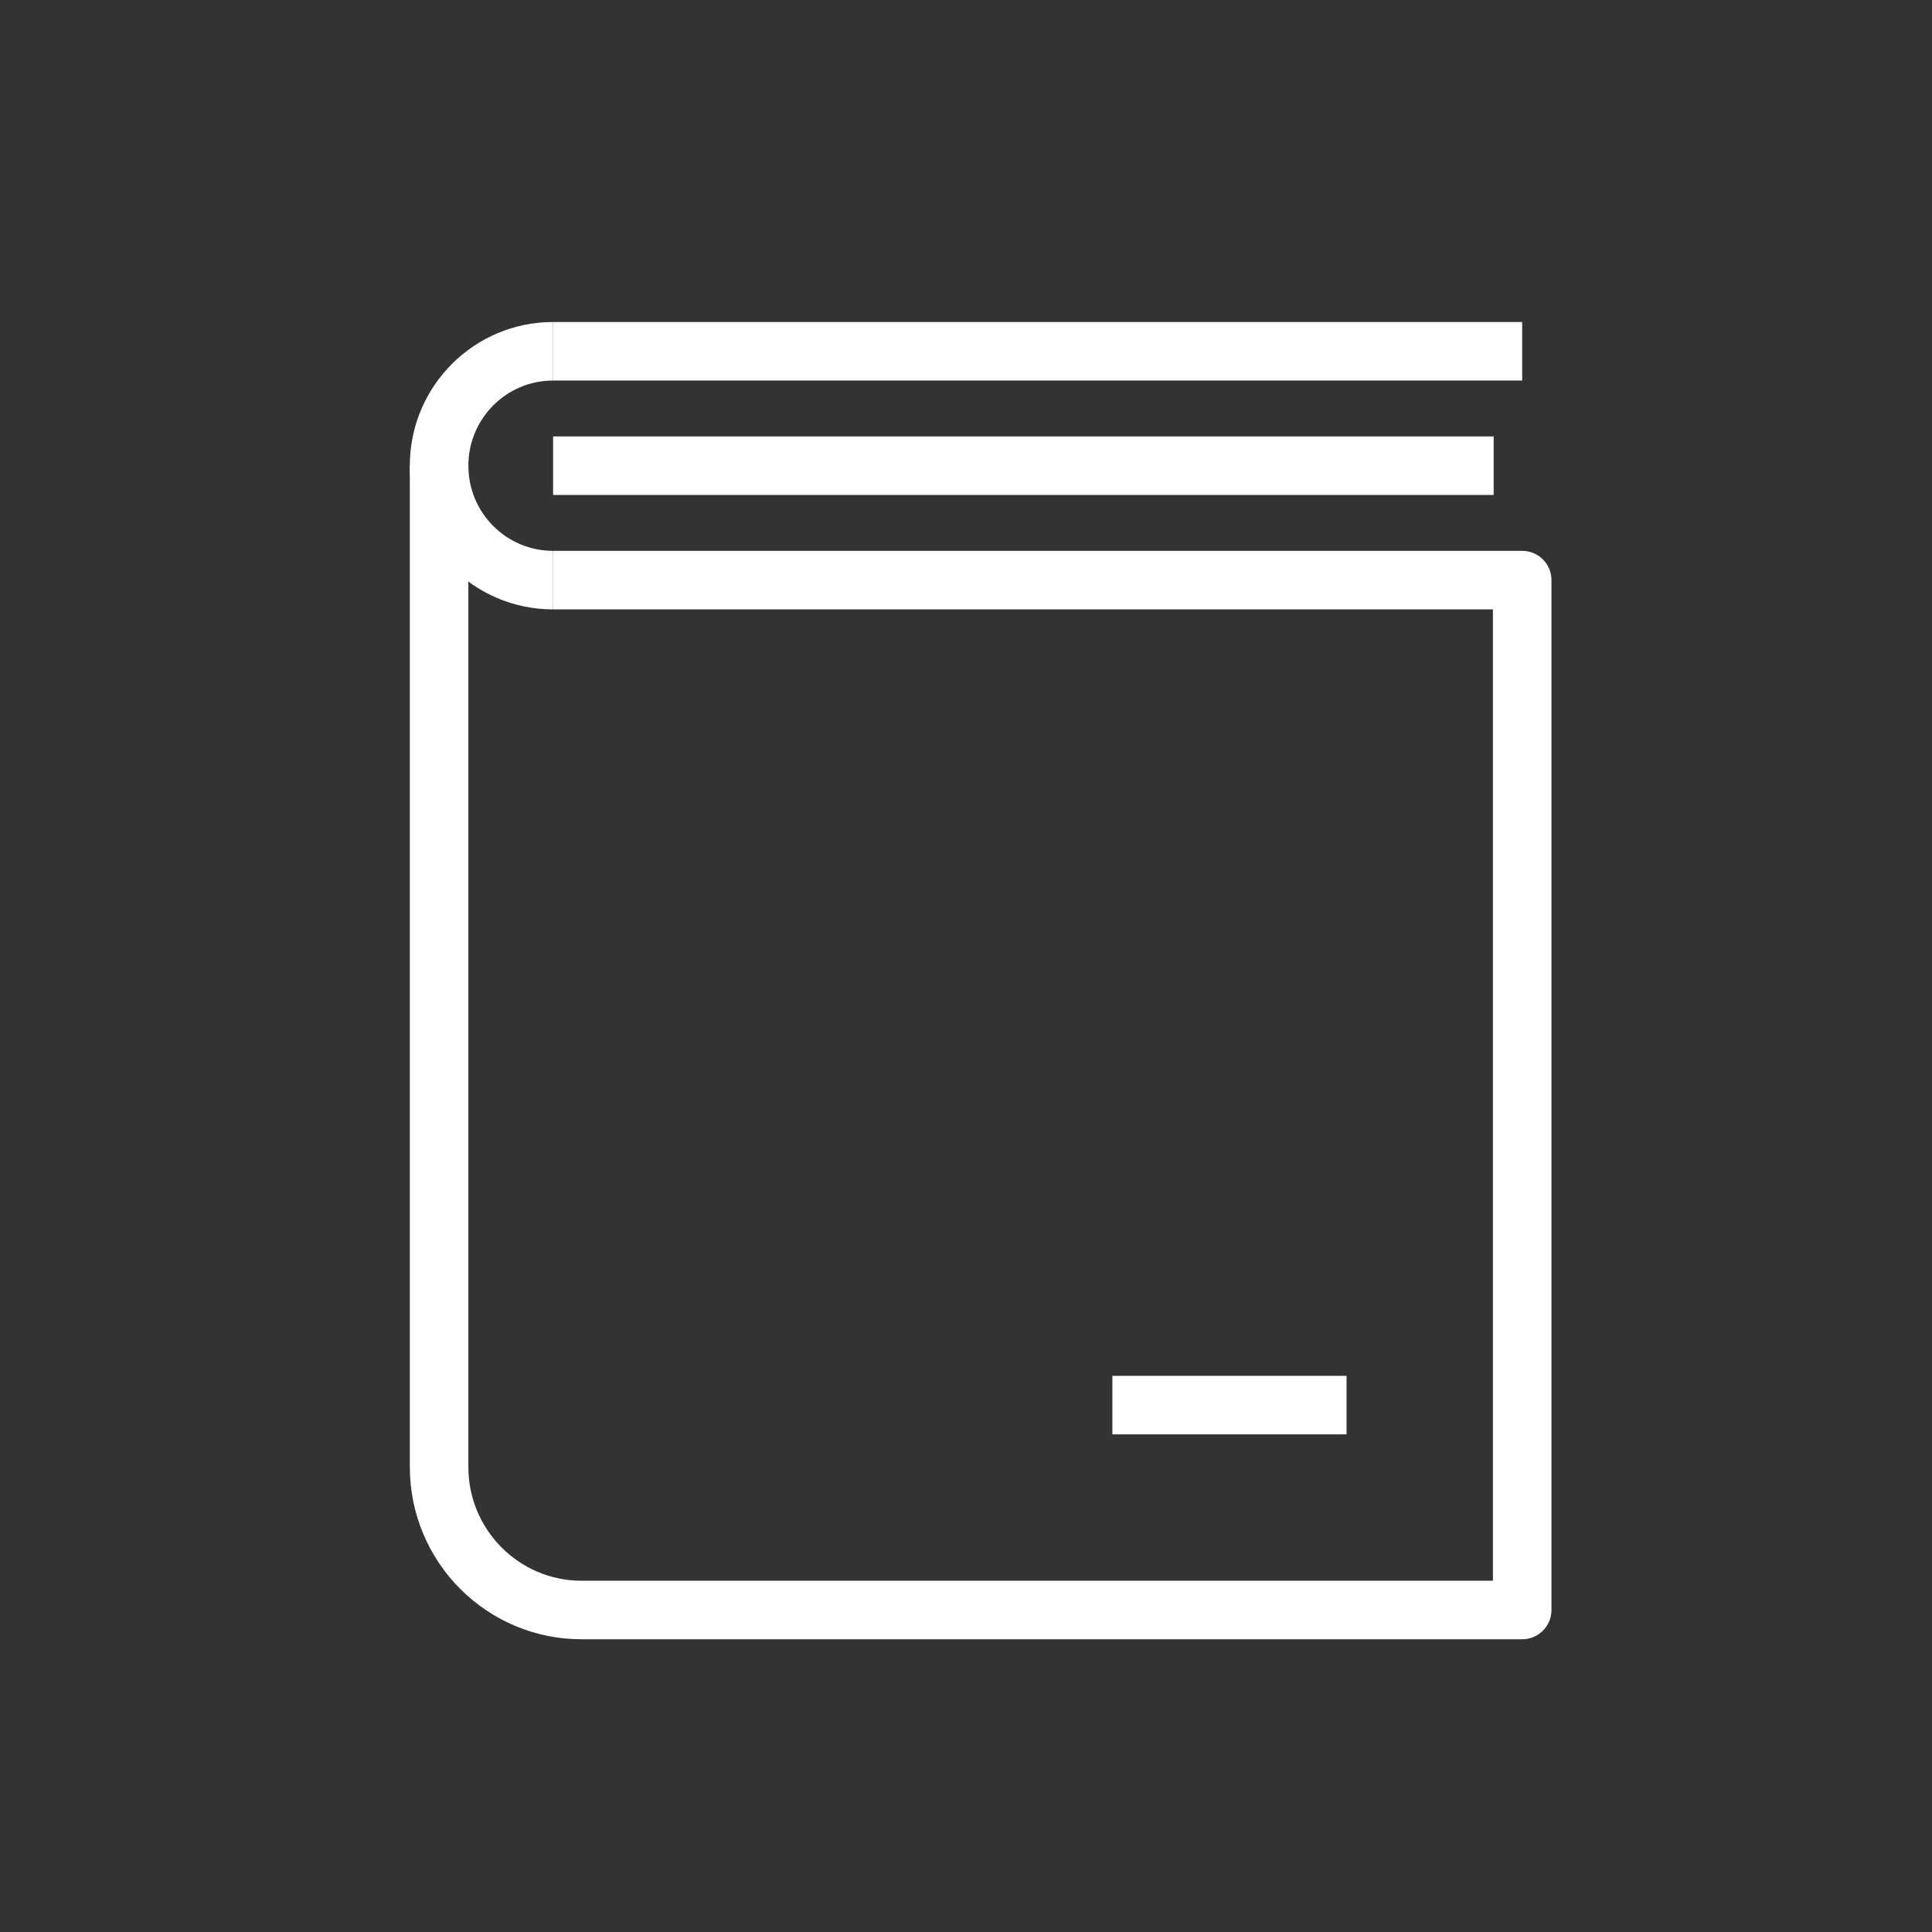 <?xml version="1.0" encoding="UTF-8"?>
<svg width="66px" height="66px" viewBox="0 0 66 66" version="1.1" xmlns="http://www.w3.org/2000/svg" xmlns:xlink="http://www.w3.org/1999/xlink">
    <rect x="0" y="0" width="66" height="66" fill="#333333" stroke="none"/>
    <!-- Generator: Sketch 51.3 (57544) - http://www.bohemiancoding.com/sketch -->
    <title>article</title>
    <desc>Created with Sketch.</desc>
    <defs></defs>
    <g id="main" stroke="none" stroke-width="1" fill="none" fill-rule="evenodd" stroke-linejoin="round">
        <g id="res" transform="translate(-392, -841)" stroke="#FFFFFF" stroke-width="2">
            <g id="article" transform="translate(392, 841)">
                <g id="Group-5" transform="translate(15, 12)">
                    <path d="M23,36 L31,36" id="Shape"></path>
                    <g id="Group">
                        <path d="M3.895,7.818 L37,7.818 L37,43 L4.868,43 C2.18,43 0,40.812 0,38.114 L0,3.909" id="Shape"></path>
                        <path d="M37,-3.90909091e-07 L3.895,-3.90909091e-07" id="Shape"></path>
                        <path d="M3.895,3.909 L36.026,3.909" id="Shape"></path>
                        <path d="M3.895,7.818 C1.744,7.818 0,6.068 0,3.909 C0,1.75 1.744,0 3.895,0" id="Shape"></path>
                    </g>
                </g>
            </g>
        </g>
    </g>
</svg>